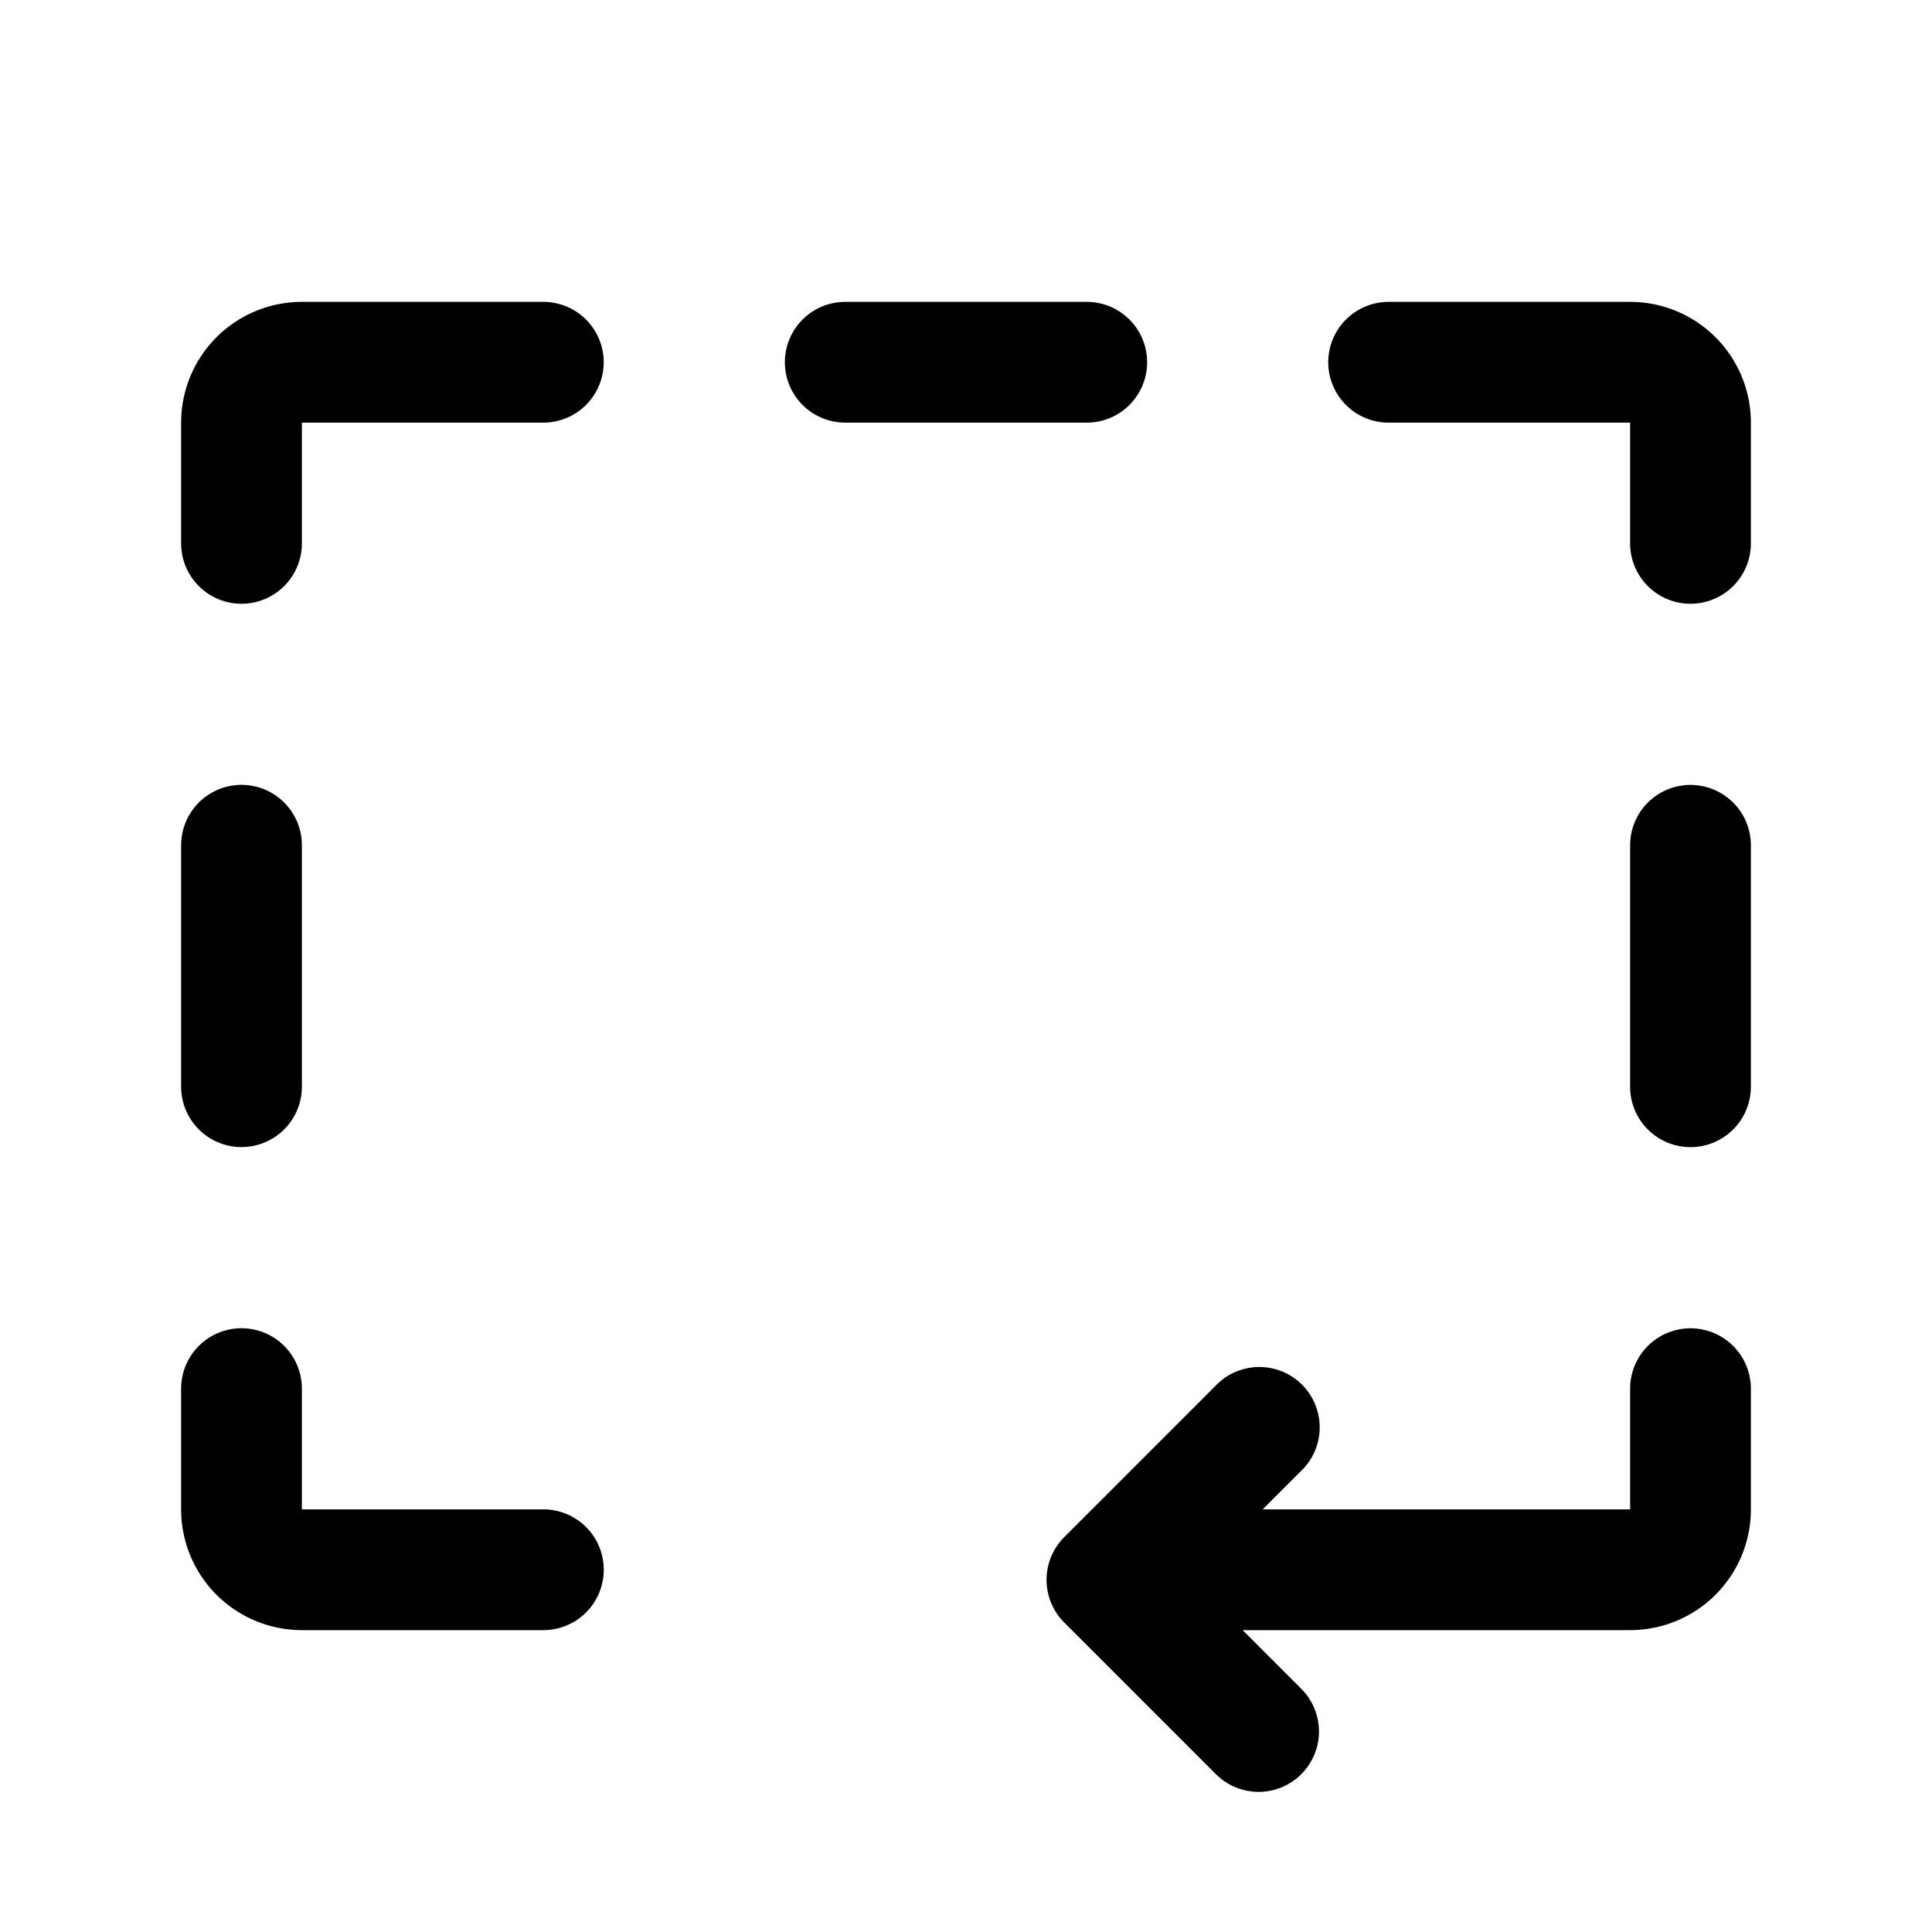 <svg xmlns="http://www.w3.org/2000/svg" width="24" height="24" fill="currentColor" viewBox="0 0 24 24">
  <path d="M7.28 5.03a.75.75 0 0 0-.53-1.28h-3a1.5 1.5 0 0 0-1.5 1.5v1.5a.75.75 0 0 0 1.5 0v-1.5h3a.75.75 0 0 0 .53-.22Zm-3.75 9a.75.75 0 0 1-1.28-.53v-3a.75.75 0 1 1 1.5 0v3a.75.75 0 0 1-.22.53Zm.22 4.72h3a.75.75 0 1 1 0 1.5h-3a1.5 1.5 0 0 1-1.5-1.5v-1.5a.75.75 0 1 1 1.5 0v1.5Zm16.72-2.03a.75.75 0 0 1 1.28.53v1.5a1.5 1.5 0 0 1-1.5 1.5h-4.814l.72.72a.75.75 0 1 1-1.061 1.06l-1.875-1.875a.75.75 0 0 1 0-1.06l1.875-1.875a.75.75 0 1 1 1.06 1.06l-.47.47h4.565v-1.5a.75.75 0 0 1 .22-.53Zm0-6.75a.75.75 0 0 1 1.28.53v3a.75.75 0 1 1-1.5 0v-3a.75.75 0 0 1 .22-.53Zm-3.22-6.22h3a1.5 1.5 0 0 1 1.5 1.5v1.5a.75.75 0 1 1-1.5 0v-1.5h-3a.75.75 0 1 1 0-1.5Zm-6.75 0h3a.75.75 0 1 1 0 1.5h-3a.75.75 0 1 1 0-1.5Z"/>
</svg>
